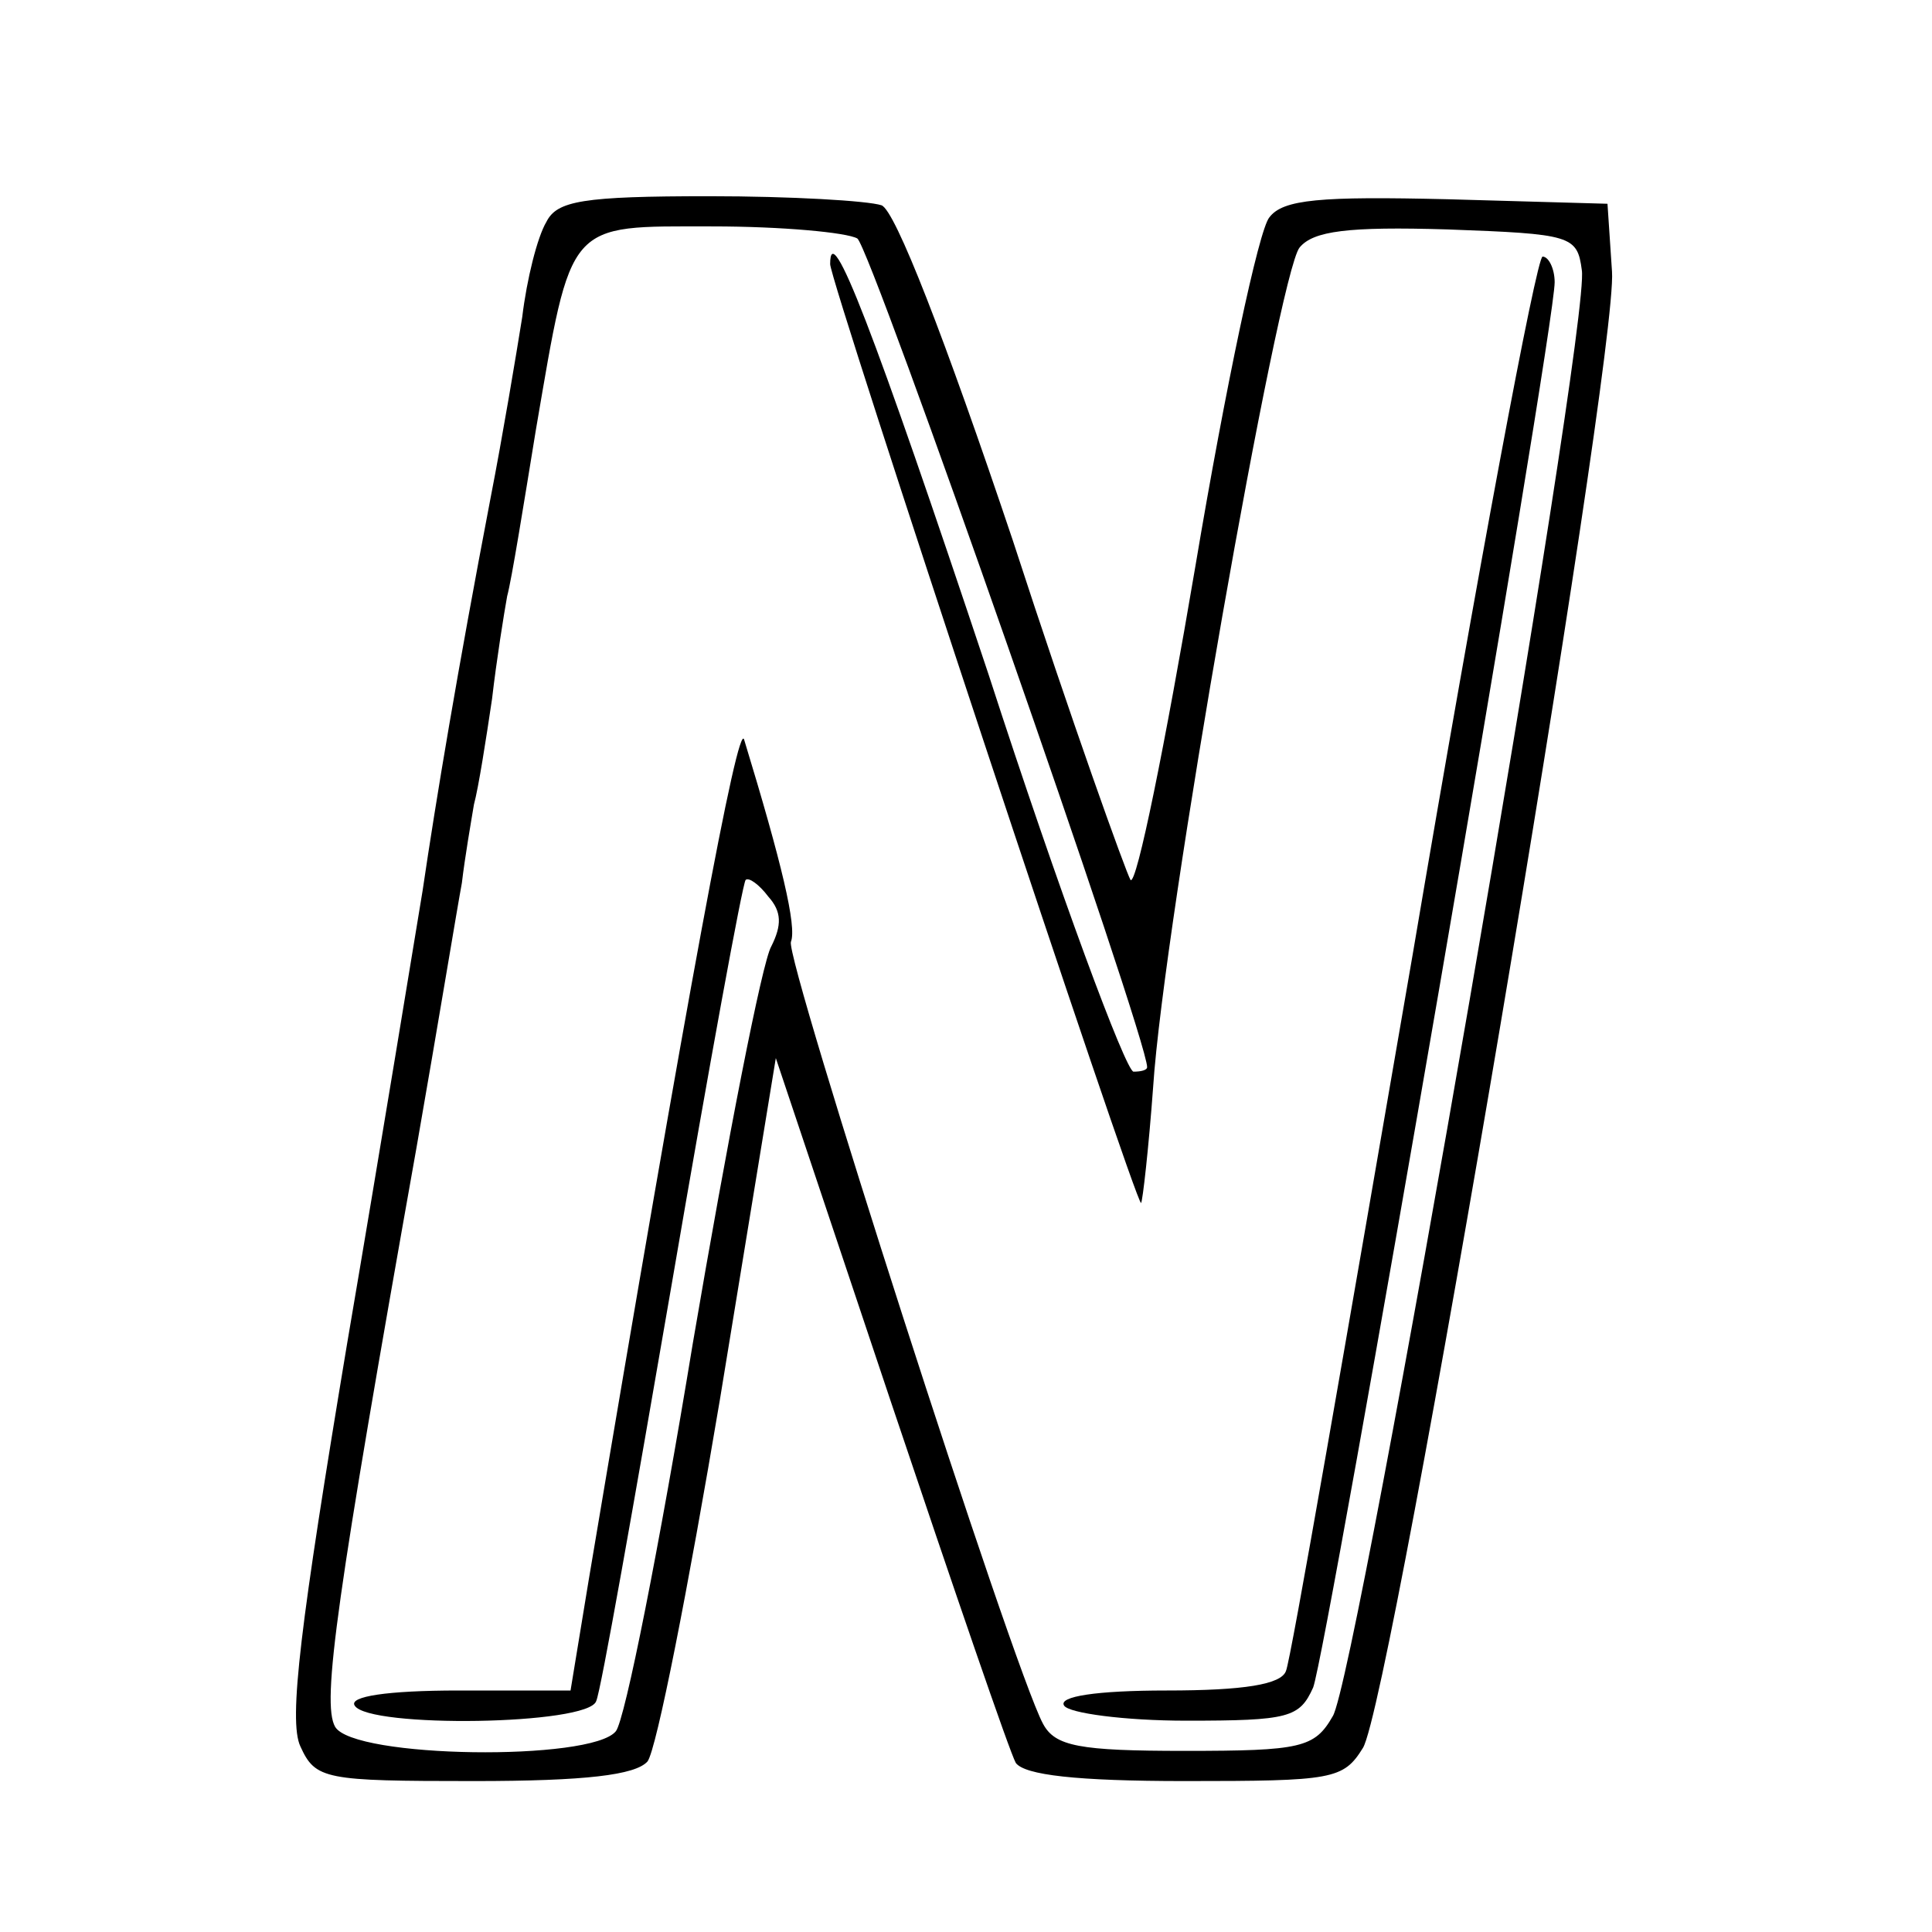 <?xml version="1.0" standalone="no"?>
<!DOCTYPE svg PUBLIC "-//W3C//DTD SVG 20010904//EN"
 "http://www.w3.org/TR/2001/REC-SVG-20010904/DTD/svg10.dtd">
<svg version="1.0" xmlns="http://www.w3.org/2000/svg"
 width="128pt" height="128pt" viewBox="0 0 128 128"
 preserveAspectRatio="xMidYMid meet">
<g transform="translate(0,128) scale(0.1,-0.1)"
fill="#000000" stroke="none">
<path d="M362 1133 c-6 -10 -13 -38 -16 -63 -4 -25 -13 -79 -21 -120 -22 -115
-36 -199 -45 -260 -5 -30 -27 -165 -50 -300 -31 -186 -39 -250 -31 -267 10
-22 16 -23 115 -23 74 0 107 4 115 13 6 8 27 115 48 240 l37 226 76 -227 c42
-125 79 -233 83 -240 6 -8 40 -12 112 -12 98 0 105 1 118 22 19 31 169 921
165 978 l-3 45 -106 3 c-84 2 -109 0 -118 -12 -7 -8 -29 -112 -49 -231 -20
-118 -39 -212 -43 -208 -3 5 -39 105 -78 225 -45 134 -78 219 -87 222 -9 3
-60 6 -114 6 -84 0 -101 -3 -108 -17z m206 -11 c9 -6 192 -529 192 -549 0 -2
-4 -3 -9 -3 -5 0 -49 118 -96 263 -77 231 -105 303 -105 272 0 -12 203 -625
206 -622 1 1 5 36 8 77 7 108 83 539 97 556 9 11 32 14 98 12 82 -3 86 -4 89
-27 6 -36 -149 -933 -165 -958 -12 -21 -21 -23 -98 -23 -70 0 -86 3 -94 18
-20 37 -171 507 -167 518 4 10 -6 52 -31 134 -4 13 -37 -164 -103 -557 l-12
-73 -74 0 c-48 0 -73 -4 -69 -10 9 -15 155 -13 160 3 3 6 25 131 50 276 25
146 47 266 49 268 2 2 9 -3 15 -11 9 -10 9 -19 2 -33 -6 -10 -29 -128 -52
-263 -22 -134 -45 -250 -51 -257 -16 -20 -174 -18 -186 3 -9 16 1 86 54 384
14 80 27 159 30 175 2 17 6 40 8 52 3 11 8 43 12 70 3 26 8 57 10 68 3 11 11
61 19 110 24 140 20 135 117 135 46 0 89 -4 96 -8z"/>
<path d="M936 648 c-44 -255 -81 -469 -84 -475 -3 -9 -28 -13 -79 -13 -47 0
-72 -4 -68 -10 3 -5 40 -10 81 -10 68 0 75 2 84 22 9 23 160 899 160 931 0 9
-4 17 -8 17 -4 0 -43 -208 -86 -462z"/>
</g>
</svg>
